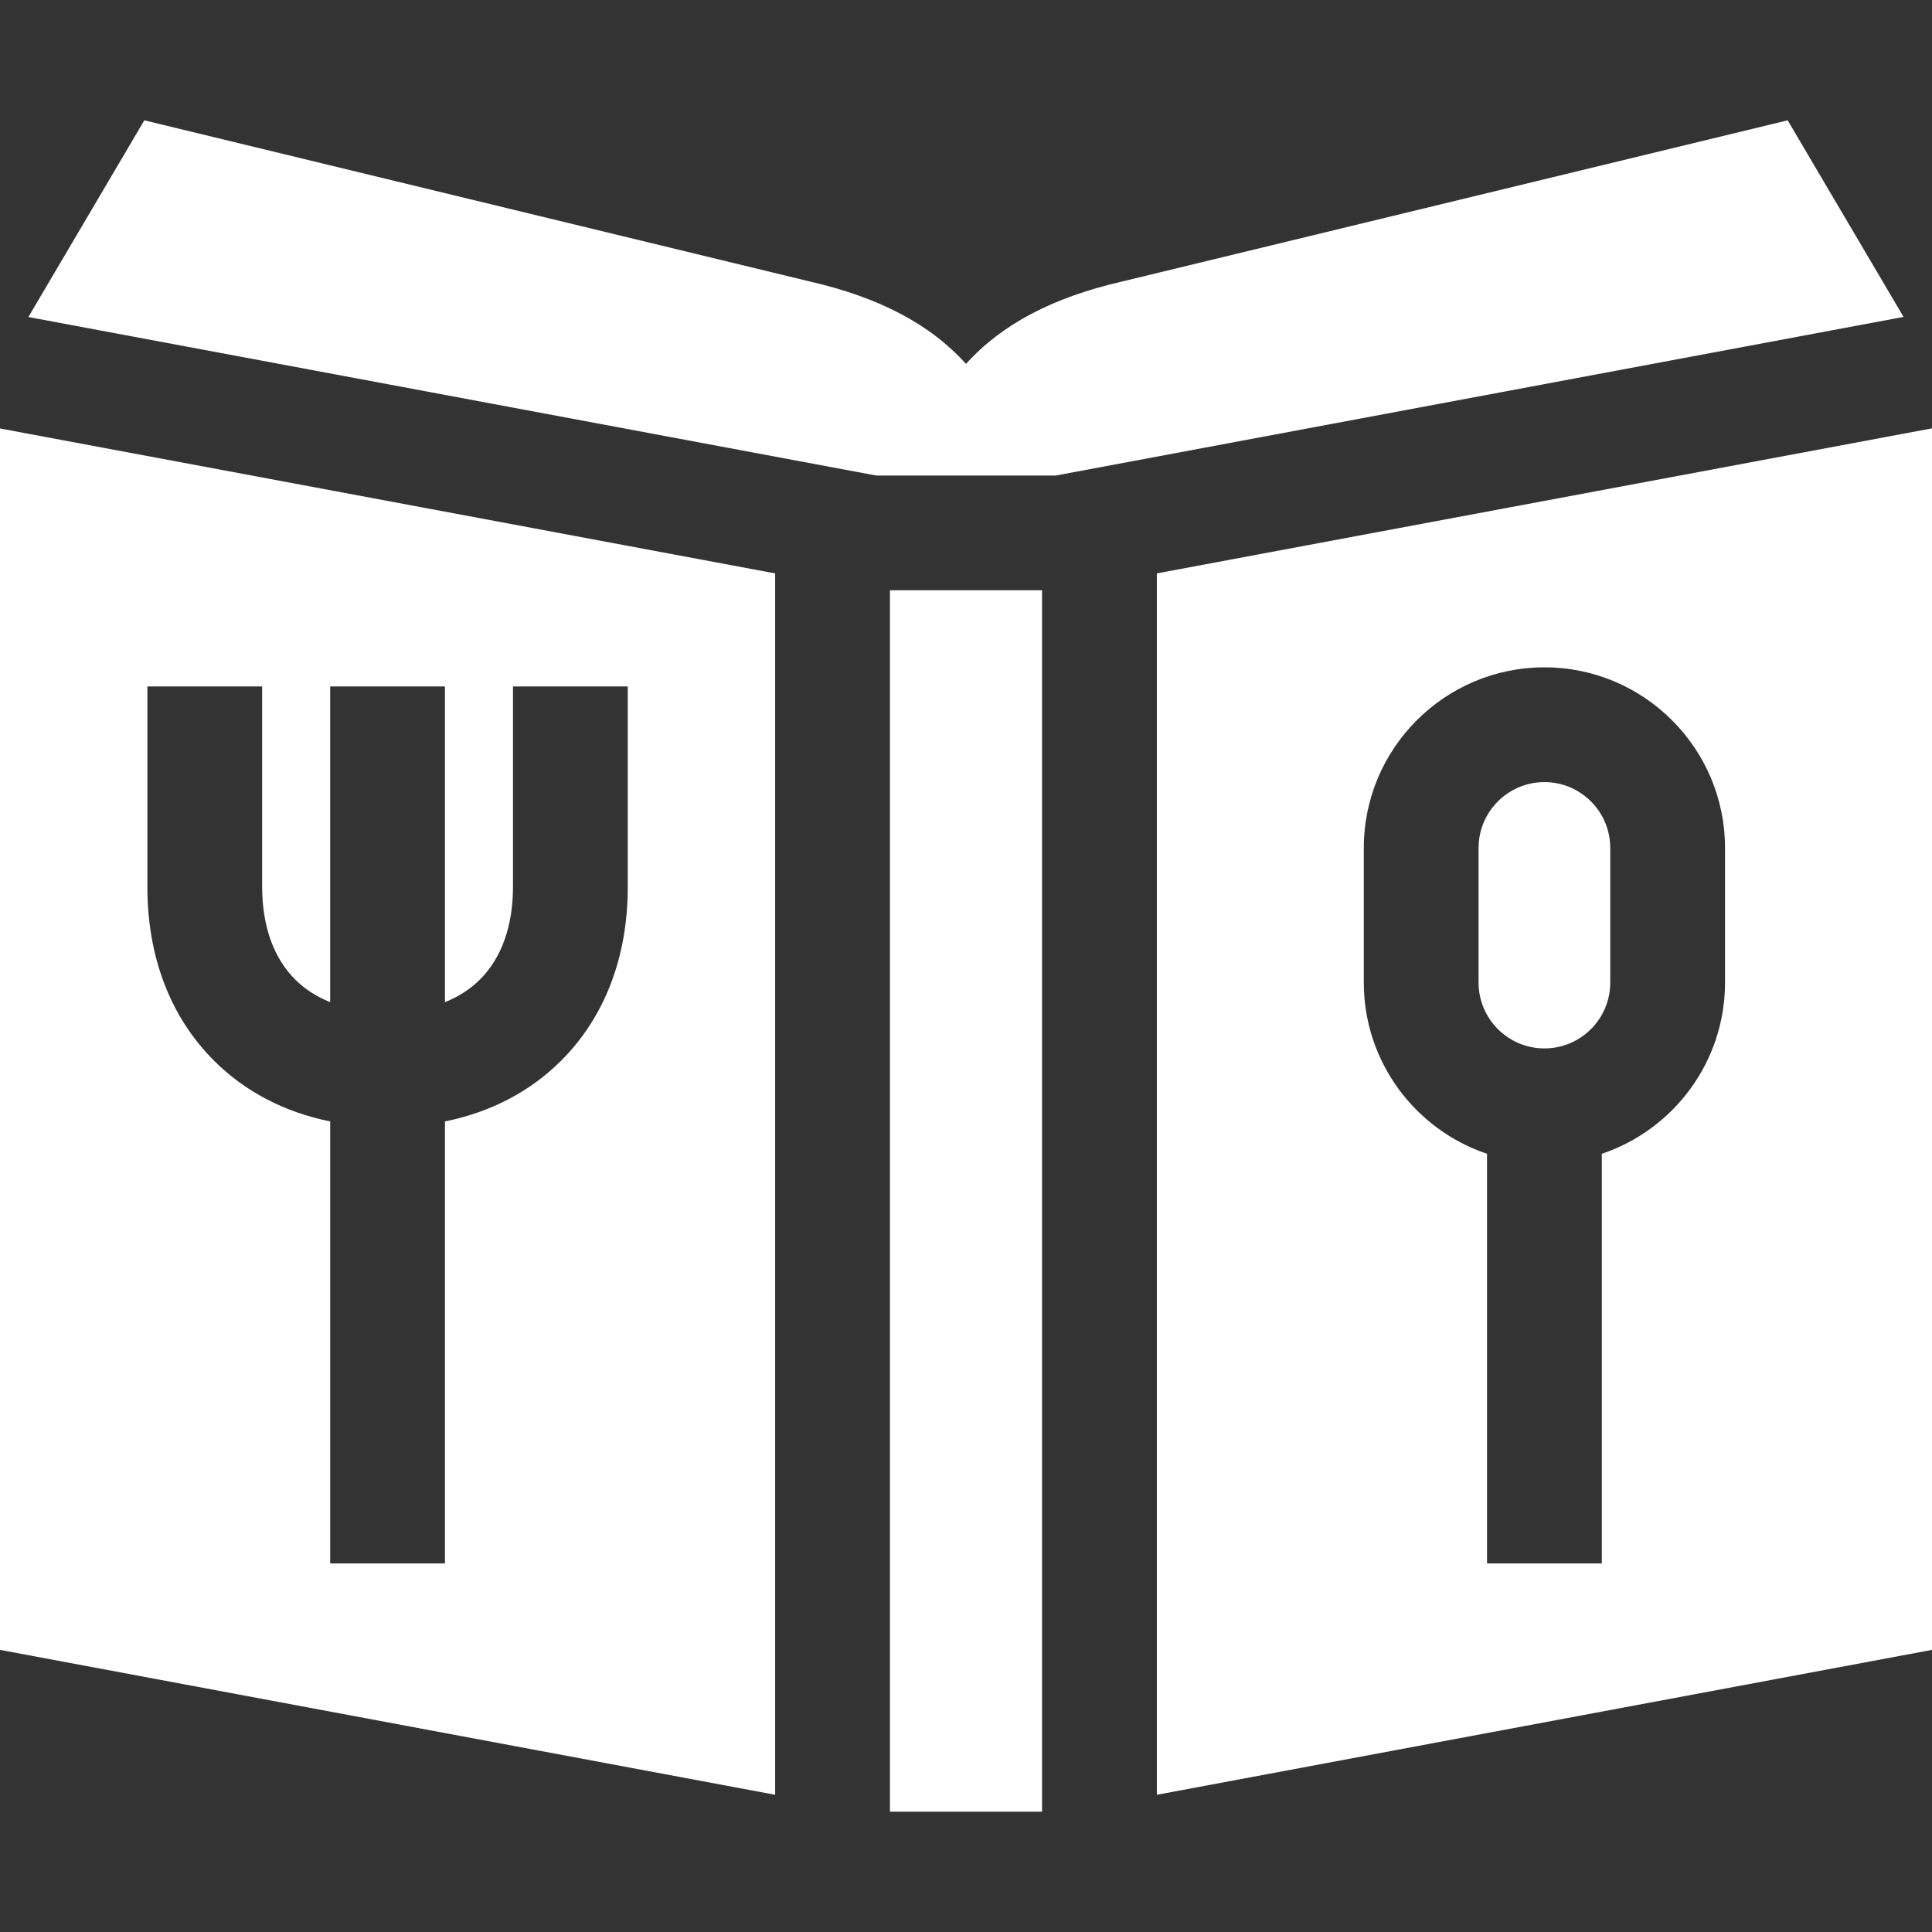 <?xml version="1.0" encoding="iso-8859-1"?>
<!-- Uploaded to: SVG Repo, www.svgrepo.com, Generator: SVG Repo Mixer Tools -->
<svg fill="#fff" version="1.1" id="Layer_1" xmlns="http://www.w3.org/2000/svg" xmlns:xlink="http://www.w3.org/1999/xlink" 
	 viewBox="0 0 512 512" xml:space="preserve">
<rect x="0" y="0" width="512" height="512" fill="#333333" stroke="none"/>
<g>
	<g>
		<path d="M409.285,207.265c-9.62,0.001-17.447,7.827-17.447,17.447v35.684c0,9.62,7.828,17.446,17.449,17.447
			c9.619-0.001,17.446-7.827,17.446-17.447l0.001-35.686C426.734,215.094,418.905,207.266,409.285,207.265z"/>
	</g>
</g>
<g>
	<g>
		<path d="M306.574,151.956v323.68L512,437.233V113.519L306.574,151.956z M457.151,260.397c0,21.075-13.698,39-32.655,45.372
			v108.558h-30.417V305.769c-18.957-6.371-32.657-24.297-32.658-45.372v-35.685c0-26.391,21.471-47.863,47.864-47.864
			c26.39,0.001,47.862,21.472,47.866,47.86L457.151,260.397z"/>
	</g>
</g>
<g>
	<g>
		<rect x="235.845" y="156.434" width="40.313" height="323.679"/>
	</g>
</g>
<g>
	<g>
		<path d="M473.751,31.887L297.38,74.601C278.98,78.814,265.422,85.968,256,96.442c-9.422-10.475-22.981-17.628-41.381-21.842
			L38.249,31.887L7.524,84.012l224.659,42.005h47.632L504.46,83.985L473.751,31.887z"/>
	</g>
</g>
<g>
	<g>
		<path d="M0,113.549v323.683l205.426,38.403V151.958L0,113.549z M166.365,235.03c0,18.581-6.096,34.497-17.627,46.027
			c-8.24,8.239-18.729,13.686-30.82,16.133v117.136H87.501V297.19c-12.089-2.448-22.576-7.894-30.816-16.133
			c-11.533-11.531-17.628-27.447-17.627-46.028v-53.108h30.417v53.108c0,10.338,3.013,18.816,8.716,24.519
			c2.567,2.566,5.701,4.584,9.309,6.031v-83.662h30.417v83.664c3.609-1.448,6.744-3.465,9.312-6.032
			c5.703-5.702,8.718-14.18,8.718-24.519l0.001-53.113h30.417L166.365,235.03z"/>
	</g>
</g>
</svg>